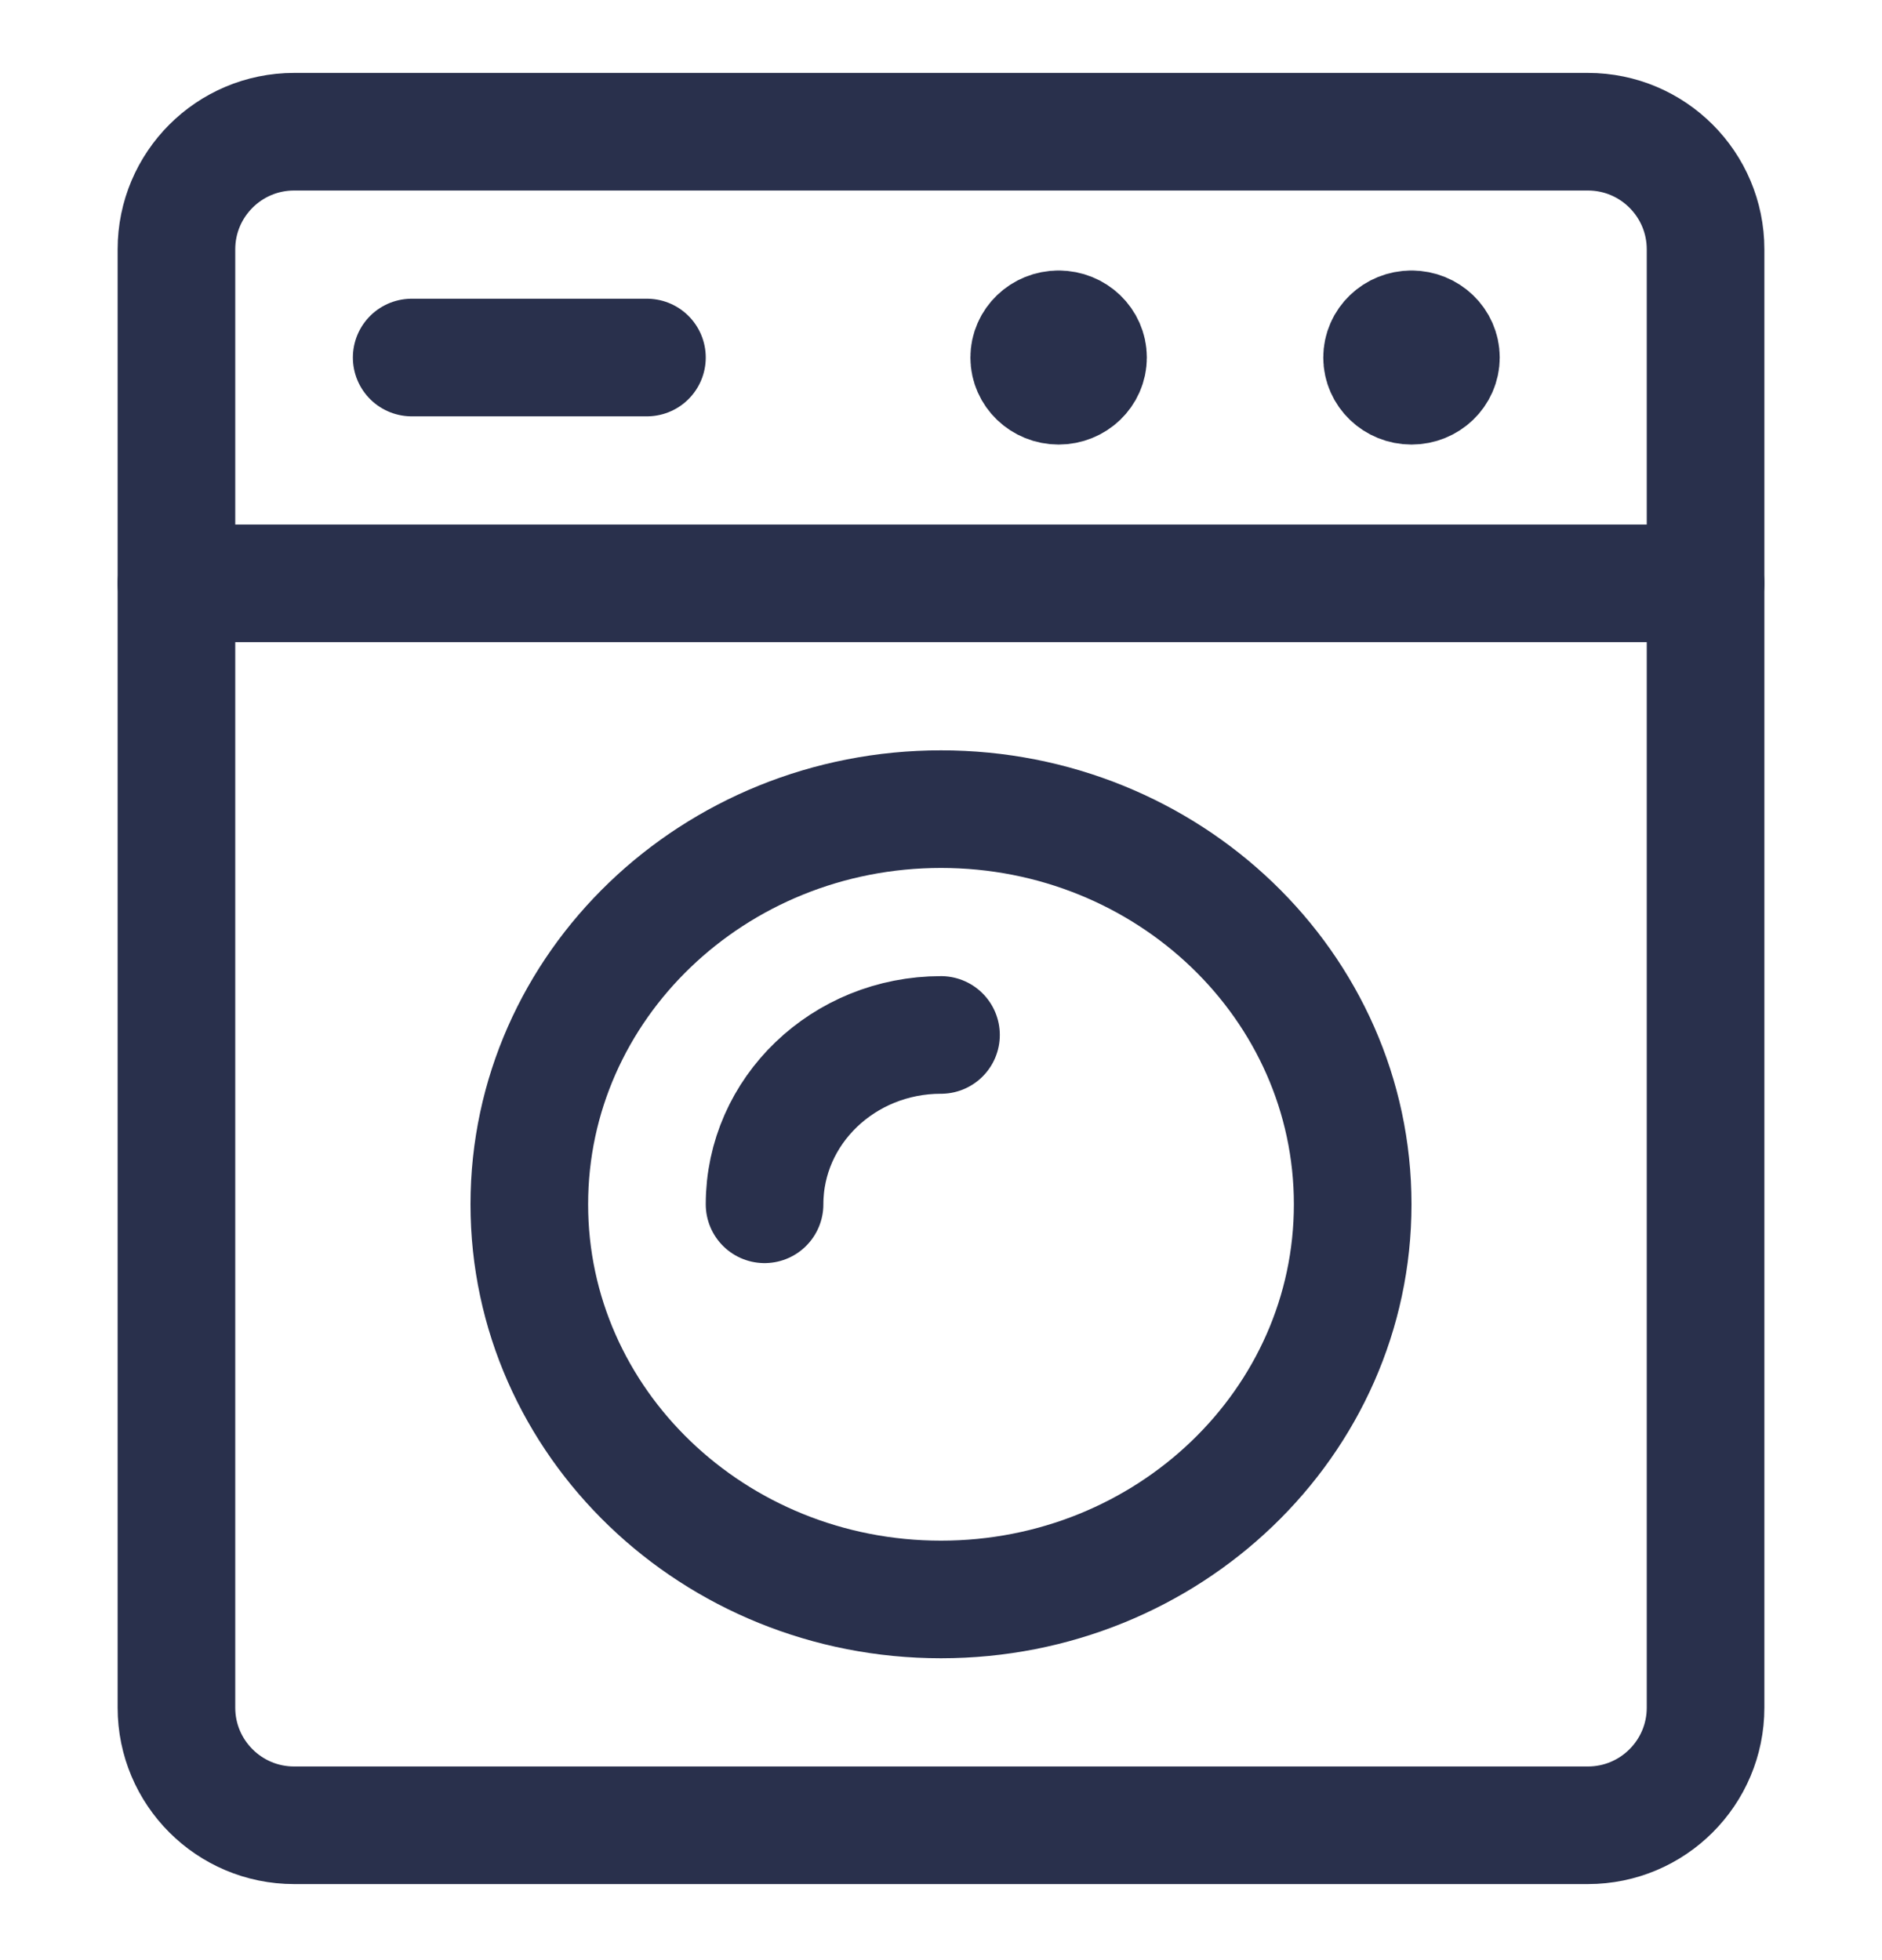 <svg width="24" height="25" viewBox="0 0 24 25" fill="none" xmlns="http://www.w3.org/2000/svg">
<path fill-rule="evenodd" clip-rule="evenodd" d="M2.25 3.18C2.25 2.352 2.922 1.68 3.75 1.68H20.25C21.078 1.68 21.75 2.352 21.75 3.18V21.78C21.75 22.608 21.078 23.28 20.25 23.28H3.75C2.922 23.28 2.25 22.608 2.25 21.78V3.18Z" stroke="#29304C" stroke-width="1.5" stroke-linecap="round" stroke-linejoin="round"/>
<path d="M5.25 4.56H8.25" stroke="#29304C" stroke-width="1.5" stroke-linecap="round" stroke-linejoin="round"/>
<path d="M2.25 7.44H21.75" stroke="#29304C" stroke-width="1.5" stroke-linecap="round" stroke-linejoin="round"/>
<path fill-rule="evenodd" clip-rule="evenodd" d="M12 20.4C14.899 20.4 17.25 18.143 17.25 15.36C17.25 12.576 14.899 10.32 12 10.32C9.101 10.32 6.75 12.576 6.75 15.36C6.75 18.143 9.101 20.4 12 20.4Z" stroke="#29304C" stroke-width="1.5" stroke-linecap="round" stroke-linejoin="round"/>
<path d="M18 4.2C18.207 4.2 18.375 4.361 18.375 4.56C18.375 4.759 18.207 4.92 18 4.92C17.793 4.92 17.625 4.759 17.625 4.56C17.625 4.361 17.793 4.2 18 4.2" stroke="#29304C" stroke-width="1.5" stroke-linecap="round" stroke-linejoin="round"/>
<path d="M13.5 4.2C13.707 4.2 13.875 4.361 13.875 4.56C13.875 4.759 13.707 4.92 13.5 4.92C13.293 4.92 13.125 4.759 13.125 4.56C13.125 4.361 13.293 4.2 13.5 4.2" stroke="#29304C" stroke-width="1.5" stroke-linecap="round" stroke-linejoin="round"/>
<path d="M9.75 15.36C9.75 14.167 10.757 13.2 12 13.2" stroke="#29304C" stroke-width="1.5" stroke-linecap="round" stroke-linejoin="round"/>
</svg>

